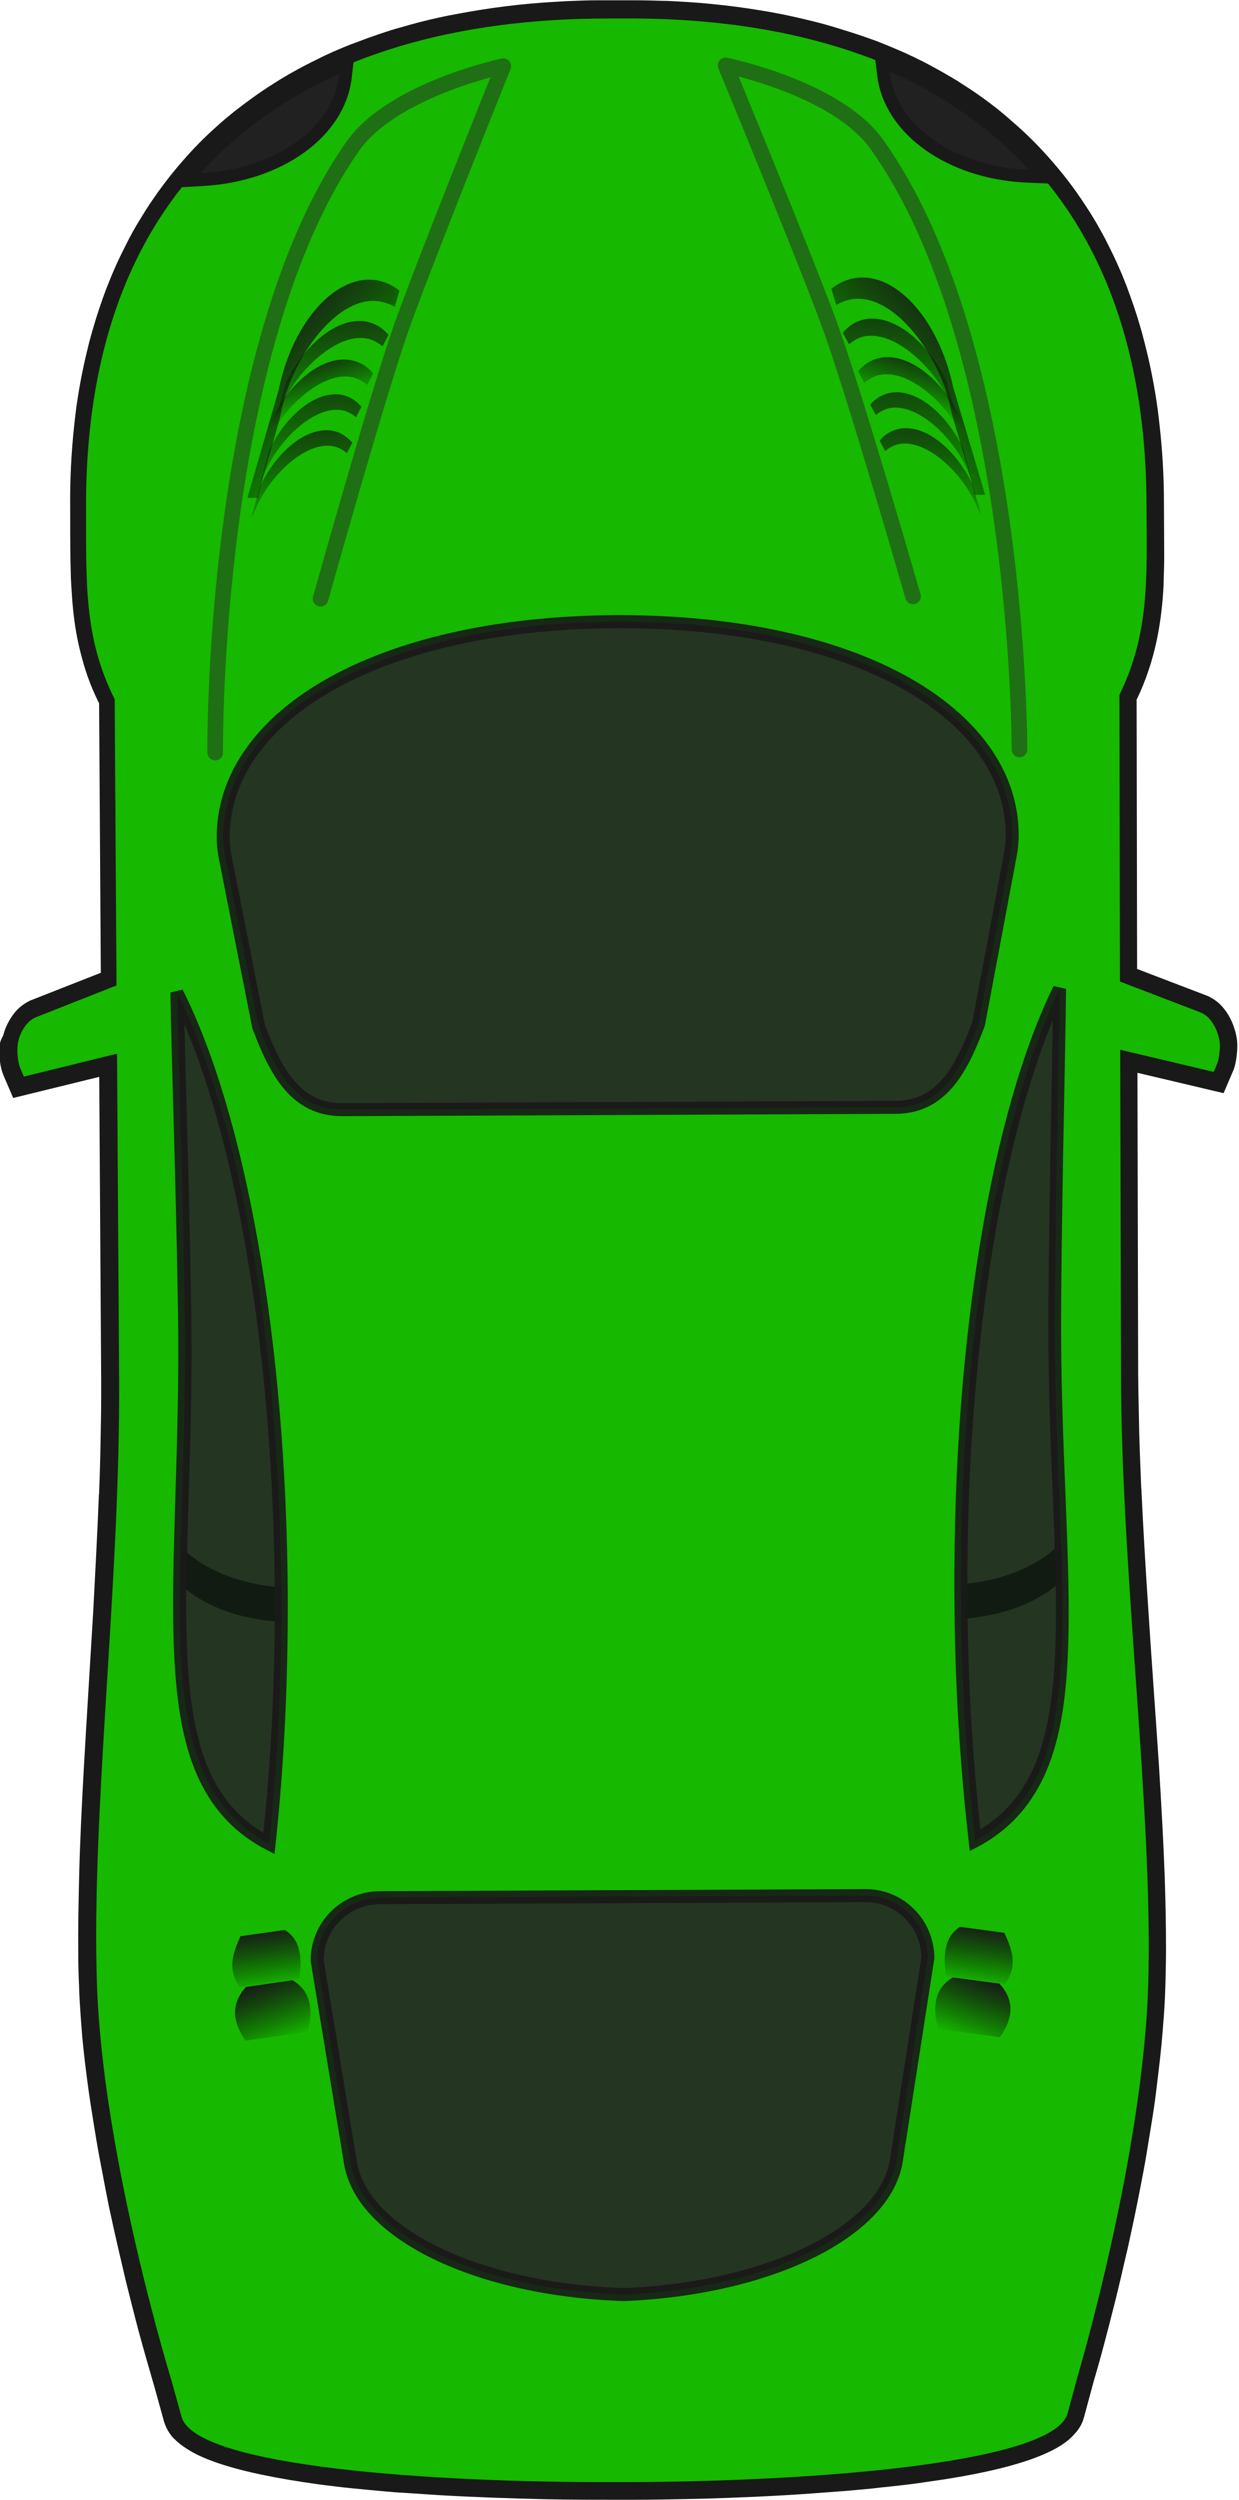 <?xml version="1.0" encoding="utf-8"?>
<!-- Generator: Adobe Illustrator 19.0.0, SVG Export Plug-In . SVG Version: 6.00 Build 0)  -->
<svg version="1.1"
	 id="svg2" xmlns:inkscape="http://www.inkscape.org/namespaces/inkscape" xmlns:cc="http://creativecommons.org/ns#" xmlns:ns1="http://sozi.baierouge.fr" xmlns:dc="http://purl.org/dc/elements/1.1/" xmlns:sodipodi="http://sodipodi.sourceforge.net/DTD/sodipodi-0.dtd" xmlns:rdf="http://www.w3.org/1999/02/22-rdf-syntax-ns#" inkscape:version="0.91 r13725"
	 xmlns="http://www.w3.org/2000/svg" xmlns:xlink="http://www.w3.org/1999/xlink" x="0px" y="0px" viewBox="416 -83 476 960"
	 style="enable-background:new 416 -83 476 960;" xml:space="preserve">
<style type="text/css">
	.st0{fill-opacity:0.996;stroke:#191919;stroke-width:14;}
	.st1{fill:#17B900;fill-opacity:0.996;}
	.st2{opacity:0.9;fill:#262626;fill-opacity:0.996;enable-background:new    ;}
	.st3{opacity:0.5;fill-opacity:0.996;enable-background:new    ;}
	.st4{fill:#212121;stroke:#191919;stroke-width:5;}
	.st5{opacity:0.5;fill:none;stroke:#292929;stroke-width:6;stroke-linecap:round;stroke-linejoin:round;enable-background:new    ;}
	.st6{fill:url(#path3757_1_);}
	.st7{fill:url(#path3787_1_);}
	.st8{fill:url(#path3752_1_);}
	.st9{fill:url(#path3735_1_);}
	.st10{fill:url(#path3783_1_);}
	.st11{fill:url(#path3799_1_);}
	.st12{fill:url(#path3803_1_);}
	.st13{fill:url(#rect3861_1_);}
	.st14{fill:url(#path3864_1_);}
	.st15{opacity:0.9;fill:#191919;enable-background:new    ;}
	.st16{opacity:0.9;fill:#262626;fill-opacity:0.996;stroke:#191919;stroke-width:5;enable-background:new    ;}
	.st17{fill:url(#path4165_1_);}
	.st18{fill:url(#path4167_1_);}
	.st19{fill:url(#path4169_1_);}
	.st20{fill:url(#path4171_1_);}
	.st21{fill:url(#path4173_1_);}
	.st22{fill:url(#path4175_1_);}
	.st23{fill:url(#path4177_1_);}
	.st24{fill:url(#path4179_1_);}
	.st25{fill:url(#path4181_1_);}
</style>
<title  id="title3968">Red Car - Top View</title>
<g id="layer1" transform="translate(-52.937,-486.69)">
	<g id="g3890">
		<path id="path3855" class="st0" d="M475.6,807.1c0,1.5,0.3,4.7,1,6.5l1.5,3.5l35.9-8.8l0.8,124.8c0,2.4,0,4.9,0,7.3
			c0,4.9-0.1,9.9-0.2,14.8c-0.1,7.3-0.3,14.7-0.6,22.1c0,0.4,0,0.8-0.1,1.2c-0.6,14.9-1.4,30-2.2,45c-1.2,20.3-2.5,40.5-3.6,60.1
			c-0.8,14.5-1.5,28.7-1.8,42.4c-0.2,9.4-0.4,18.5-0.3,27.3c0,4.3,0.1,8.6,0.3,12.7c0.1,4.2,0.4,8.4,0.7,12.7
			c0.2,2.1,0.3,4.3,0.5,6.4c0.6,6.5,1.4,13,2.3,19.6c0,0,0,0,0,0c0.6,4.4,1.3,8.7,2,13.1c0.7,4.3,1.4,8.7,2.2,12.9
			c0.8,4.3,1.6,8.5,2.4,12.6c0,0,0,0,0,0c0.4,2.1,0.8,4.1,1.2,6.1c1.3,6.1,2.6,11.9,3.9,17.5c0,0,0,0,0,0c0.9,3.7,1.7,7.3,2.5,10.7
			c1.7,6.9,3.3,13.1,4.7,18.5c2.2,8.1,4,14.4,5.1,18.1c0.7,2.5,1.1,3.8,1.1,3.8l3.8,13.7c0.3,0.9,0.7,1.8,1.3,2.6
			c0.2,0.3,0.4,0.6,0.7,0.8c1,1.1,2.3,2.1,3.9,3.1c0,0,0,0,0,0c0.8,0.5,1.6,1,2.6,1.5c0,0,0,0,0,0c0.9,0.5,1.9,0.9,3,1.4
			c0,0,0,0,0,0c8.5,3.6,21.2,6.5,36.3,8.8c0,0,0,0,0,0c0.2,0,0.5,0.1,0.7,0.1c3.3,0.5,6.8,1,10.4,1.4c0.2,0,0.5,0.1,0.7,0.1
			c4,0.5,8.2,0.9,12.5,1.3c0,0,0,0,0,0c2.1,0.2,4.3,0.4,6.5,0.6c0,0,0,0,0,0c2.2,0.2,4.4,0.4,6.6,0.5c0,0,0,0,0,0
			c4.4,0.3,8.9,0.6,13.5,0.9c0,0,0,0,0,0c13.7,0.8,27.8,1.3,41.6,1.6c0,0,0,0,0,0c9.2,0.2,18.2,0.2,26.9,0.2c1,0,2,0,2.9,0
			c1,0,2,0,2.9,0c8.7,0,17.7-0.2,26.9-0.4c0,0,0,0,0,0c13.8-0.4,27.9-1,41.6-2c0,0,0,0,0,0c4.6-0.3,9.1-0.7,13.5-1c0,0,0,0,0,0
			c2.2-0.2,4.4-0.4,6.6-0.6c0,0,0,0,0,0c2.2-0.2,4.3-0.4,6.5-0.7c0,0,0,0,0,0c4.3-0.4,8.4-0.9,12.5-1.4c0.2,0,0.5-0.1,0.7-0.1
			c3.5-0.5,7-1,10.3-1.5c0.2,0,0.5-0.1,0.7-0.1c0,0,0,0,0,0c15.1-2.4,27.7-5.4,36.2-9.1c0,0,0,0,0,0c1.1-0.5,2-0.9,3-1.4
			c0,0,0,0,0,0c0.9-0.5,1.8-1,2.6-1.5c0,0,0,0,0,0c1.6-1,2.9-2.1,3.8-3.2c0.3-0.3,0.5-0.6,0.7-0.8c0.6-0.8,1.1-1.7,1.3-2.6l3.7-13.7
			c0,0,0.4-1.3,1.1-3.8c1.1-3.7,2.8-10,4.9-18.1c1.4-5.4,3-11.7,4.6-18.6c0.8-3.4,1.6-7,2.5-10.7c0,0,0,0,0,0
			c1.2-5.6,2.5-11.4,3.7-17.5c0.4-2,0.8-4,1.2-6.1c0,0,0,0,0,0c0.8-4.1,1.6-8.3,2.3-12.6c0.7-4.3,1.4-8.6,2.1-12.9
			c0.7-4.3,1.3-8.7,1.8-13.1c0,0,0,0,0,0c0.8-6.6,1.6-13.1,2.1-19.6c0.2-2.2,0.3-4.3,0.5-6.4c0.3-4.3,0.5-8.5,0.6-12.7
			s0.2-8.4,0.2-12.7c0-8.8-0.2-17.9-0.5-27.2c-0.5-13.6-1.3-27.8-2.2-42.4c-1.3-19.6-2.8-39.8-4.1-60.1c-1-15-1.9-30.1-2.6-45
			c0-0.4,0-0.8-0.1-1.2c-0.3-7.4-0.6-14.8-0.8-22.1c-0.1-5-0.2-9.9-0.3-14.8c0-2.5-0.1-4.9-0.1-7.3l-0.3-124.8l36,8.5l1.5-3.5
			c0.6-1.8,0.9-5,0.9-6.5c0-0.8-0.1-1.8-0.3-2.7c-0.1-0.3-0.1-0.6-0.2-0.9c-0.1-0.3-0.2-0.6-0.3-0.9c-0.2-0.6-0.4-1.3-0.7-1.9
			c-0.8-1.8-1.9-3.5-3.3-4.8c0,0,0,0,0,0c-0.7-0.6-1.5-1.1-2.3-1.5l-31.4-12l-0.2-109.9c0.4-0.7,0.7-1.5,1.1-2.2
			c1.4-3,2.6-5.9,3.6-8.9c0.5-1.5,1-2.9,1.4-4.4c1.5-5.1,2.5-10.2,3.2-15.4c0.4-2.9,0.7-5.9,0.9-8.9c0.1-1.5,0.2-3,0.2-4.6
			c0.1-3.1,0.2-6.1,0.2-9.3c0-6.3-0.1-13-0.1-20c0-10.4-0.6-20.3-1.7-29.8c-0.4-3.8-0.9-7.5-1.5-11.1c-1.2-7.3-2.7-14.2-4.5-20.9
			c-0.4-1.7-0.9-3.3-1.4-5c-1.4-4.9-3.1-9.6-4.8-14.2c-0.6-1.5-1.2-3-1.8-4.5c-1.3-3-2.6-5.9-4-8.7c-0.7-1.4-1.4-2.8-2.1-4.2
			c-1.5-2.8-3-5.5-4.6-8.1c-0.8-1.3-1.6-2.6-2.5-3.9c-4.1-6.4-8.7-12.3-13.6-17.8c-3.9-4.4-8.1-8.6-12.5-12.4c0,0,0,0,0,0
			c-1.1-1-2.2-1.9-3.3-2.9c0,0,0,0,0,0c-1.1-0.9-2.3-1.9-3.4-2.8c0,0,0,0,0,0c-3.5-2.7-7-5.3-10.8-7.7c0,0,0,0,0,0
			c-1.2-0.8-2.5-1.6-3.7-2.4c0,0,0,0,0,0c-3.8-2.3-7.7-4.5-11.7-6.6c0,0,0,0,0,0c-1.3-0.7-2.7-1.3-4-2c0,0,0,0,0,0
			c-1.4-0.6-2.7-1.3-4.1-1.9c0,0,0,0,0,0c-2.8-1.2-5.6-2.4-8.4-3.5c0,0,0,0,0,0c-1.4-0.6-2.9-1.1-4.3-1.6c0,0,0,0,0,0
			c-1.4-0.5-2.9-1-4.4-1.5c-1.5-0.5-3-1-4.4-1.4c0,0,0,0,0,0c-1.5-0.5-3-0.9-4.5-1.4c0,0,0,0,0,0c-1.5-0.4-3-0.9-4.6-1.3
			c0,0,0,0,0,0c-4.6-1.2-9.3-2.3-14.1-3.3l0,0c-1.6-0.3-3.2-0.6-4.8-0.9l0,0c-11.3-2-23.1-3.4-35.2-4c0,0,0,0,0,0
			c-1.7-0.1-3.5-0.2-5.2-0.2c0,0,0,0,0,0c-3.5-0.1-7-0.2-10.6-0.2c0,0,0,0,0,0c-1.8,0-3.6,0-5.4,0c-0.6,0-1.3,0-1.9,0
			c-0.6,0-1.3,0-1.9,0c-1.8,0-3.6,0-5.4,0c0,0,0,0,0,0c-3.6,0-7.1,0.2-10.6,0.3c0,0,0,0,0,0c-1.7,0.1-3.5,0.2-5.2,0.3c0,0,0,0,0,0
			c-12.2,0.7-23.9,2.2-35.2,4.3l0,0c-1.6,0.3-3.2,0.6-4.8,0.9l0,0c-4.8,1-9.5,2.1-14.1,3.4c0,0,0,0,0,0c-1.5,0.4-3,0.9-4.6,1.3
			c0,0,0,0,0,0c-1.5,0.4-3,0.9-4.5,1.4c0,0,0,0,0,0c-1.5,0.5-3,1-4.4,1.5c-1.5,0.5-2.9,1-4.4,1.6c0,0,0,0,0,0
			c-1.4,0.5-2.9,1.1-4.3,1.6c0,0,0,0,0,0c-2.8,1.1-5.6,2.3-8.4,3.6c0,0,0,0,0,0c-1.4,0.6-2.7,1.3-4.1,2c0,0,0,0,0,0
			c-1.4,0.7-2.7,1.3-4,2c0,0,0,0,0,0c-4,2.1-7.9,4.3-11.6,6.7c0,0,0,0,0,0c-1.3,0.8-2.5,1.6-3.7,2.4c0,0,0,0,0,0
			c-3.7,2.5-7.2,5.1-10.7,7.8c0,0,0,0,0,0c-1.1,0.9-2.3,1.9-3.4,2.8c0,0,0,0,0,0c-1.1,0.9-2.2,1.9-3.3,2.9c0,0,0,0,0,0
			c-4.4,3.9-8.5,8.1-12.4,12.6c-4.9,5.6-9.4,11.6-13.5,18c-0.8,1.3-1.6,2.6-2.4,3.9c-1.6,2.6-3.1,5.3-4.5,8.1
			c-0.7,1.4-1.4,2.8-2.1,4.2c-1.4,2.8-2.7,5.8-3.9,8.7c-0.6,1.5-1.2,3-1.8,4.5c-1.7,4.6-3.3,9.3-4.7,14.2c-0.5,1.6-0.9,3.3-1.4,5
			c-1.7,6.7-3.2,13.7-4.3,20.9c-0.6,3.6-1,7.3-1.4,11.1c-1,9.5-1.5,19.4-1.4,29.8c0,7,0,13.7,0.1,20c0.1,3.2,0.1,6.3,0.3,9.3
			c0.1,1.5,0.2,3.1,0.3,4.6c0.2,3,0.5,6,0.9,8.9c0.7,5.2,1.8,10.2,3.3,15.3c0.4,1.5,0.9,2.9,1.4,4.4c1,2.9,2.3,5.9,3.7,8.8
			c0.4,0.7,0.7,1.5,1.1,2.2l0.7,109.9l-31.3,12.3c-0.8,0.4-1.6,0.9-2.3,1.5c0,0,0,0,0,0c-1.4,1.3-2.5,3-3.3,4.8
			c-0.3,0.6-0.5,1.2-0.7,1.9c-0.1,0.3-0.2,0.6-0.2,0.9c-0.1,0.3-0.2,0.6-0.2,0.9C475.7,805.3,475.6,806.2,475.6,807.1L475.6,807.1z"
			/>
		<path id="path2853" class="st1" d="M475.6,807.1c0,1.5,0.3,4.7,1,6.5l1.5,3.5l35.8-8.8l0.8,124.8c0.5,78-10.8,166.6-8.5,233
			c2.3,66.4,28.7,152,28.7,152l3.8,13.7c5.4,19.2,97.5,25.3,166.9,25c1.1,0,2.3,0,3.4,0c1.1,0,2.3,0,3.4,0
			c69.4-0.3,161.5-7.2,166.7-26.4l3.7-13.7c0,0,25.6-85.8,27.3-152.2c1.7-66.4-10.3-154.9-10.5-232.9l-0.3-124.8l35.9,8.5l1.5-3.5
			c0.6-1.8,0.9-5,0.9-6.5c0-0.8-0.1-1.8-0.3-2.7c-0.1-0.3-0.1-0.6-0.2-0.9c-0.1-0.3-0.2-0.6-0.3-0.9c-0.2-0.6-0.4-1.3-0.7-1.9
			c-0.8-1.8-1.9-3.5-3.3-4.8c0,0,0,0,0,0c-0.7-0.6-1.5-1.1-2.3-1.5l-31.3-12L899,670.5c11.8-24,10.5-45.6,10.4-73.6
			c-0.6-133.2-87.4-187.3-202.2-186.1c-0.8,0-1.6,0-2.3,0c-0.8,0-1.6,0-2.3,0c-114.8-0.1-201.1,54.6-200.6,187.9
			c0.1,28.1-1,49.7,11,73.5l0.7,109.9l-31.2,12.3c-0.8,0.4-1.6,0.9-2.3,1.5c0,0,0,0,0,0c-1.4,1.3-2.5,3-3.3,4.8
			c-0.3,0.6-0.5,1.2-0.7,1.9c-0.1,0.3-0.2,0.6-0.2,0.9c-0.1,0.3-0.2,0.6-0.2,0.9C475.7,805.3,475.6,806.2,475.6,807.1L475.6,807.1z"
			/>
		<path id="path3643" class="st2" d="M838.1,1015.7c0.1,33.4,2.1,65.3,5.5,94.8c48.6-25.9,29.8-98.1,30.6-205.7
			c0.4-49.7,1.5-89.6,1.9-121.5C852.9,830.5,837.6,917,838.1,1015.7L838.1,1015.7z"/>
		<path id="path3658" class="st3" d="M838.1,1015.7c0,3.2,0.1,6.4,0.1,9.6c16.2-0.9,30.2-6.6,38.8-14.8c-0.1-4.7-0.2-9.5-0.4-14.4
			c-8.2,8.6-22.2,14.7-38.5,15.9C838,1013.2,838.1,1014.5,838.1,1015.7L838.1,1015.7z"/>
		<path id="path3707" class="st4" d="M807.8,427.2l0.6,5.1c2.6,21.5,26.1,37.6,54.7,39l7.1,0.3l-4.9-5.2
			c-14.7-15.8-32.6-28.2-52.9-37.2L807.8,427.2L807.8,427.2z"/>
		<path id="path3715" class="st5" d="M819.7,632.7c0,0-22.9-79.6-32.4-105.2c-9.9-26.8-39.6-98.7-39.6-98.7s42.5,8.6,58,30.2
			c55.2,77,54.9,232.5,54.9,232.5"/>
		
			<linearGradient id="path3757_1_" gradientUnits="userSpaceOnUse" x1="1095.744" y1="273.718" x2="1072.574" y2="281.338" gradientTransform="matrix(-4.311114e-003 -1 -1 4.311114e-003 1106.524 1633.531)">
			<stop  offset="0" style="stop-color:#1A1A1A"/>
			<stop  offset="1" style="stop-color:#000000;stop-opacity:0"/>
		</linearGradient>
		<path id="path3757" class="st6" d="M798.6,546.3l2.4,4.4c1.2-1,2.4-1.8,3.8-2.4c11.7-4.8,29.3,10.6,35.9,26.7
			c0.2,0.5,0.8,1.8,1.7,3.4l-3.9-13.6c-8.5-17.3-23.2-27.4-34.1-22.9C802.1,542.9,800.2,544.3,798.6,546.3L798.6,546.3z"/>
		
			<linearGradient id="path3787_1_" gradientUnits="userSpaceOnUse" x1="1114.881" y1="586.648" x2="1103.121" y2="586.587" gradientTransform="matrix(-4.311114e-003 -1 -1 4.311114e-003 1407.026 1619.106)">
			<stop  offset="0" style="stop-color:#1A1A1A"/>
			<stop  offset="1" style="stop-color:#000000;stop-opacity:0"/>
		</linearGradient>
		<path id="path3787" class="st7" d="M794.1,537.7l2.4,4.4c1.2-1,2.4-1.8,3.8-2.4c11.7-4.8,29.3,10.6,35.9,26.7
			c0.2,0.5,0.8,1.8,1.7,3.4l-3.9-13.6c-8.5-17.3-23.2-27.4-34.1-22.9C797.6,534.3,795.7,535.8,794.1,537.7L794.1,537.7z"/>
		
			<linearGradient id="path3752_1_" gradientUnits="userSpaceOnUse" x1="1106.562" y1="583.033" x2="1042.482" y2="588.623" gradientTransform="matrix(-4.311114e-003 -1 -1 4.311114e-003 1405.579 1612.925)">
			<stop  offset="0" style="stop-color:#1A1A1A"/>
			<stop  offset="1" style="stop-color:#000000;stop-opacity:0"/>
		</linearGradient>
		<path id="path3752" class="st8" d="M792.7,531.5l2.4,4.4c1.2-1,2.4-1.8,3.8-2.4c11.7-4.8,29.3,10.6,35.9,26.7
			c0.2,0.5,0.8,1.8,1.7,3.4l-3.9-13.6c-8.5-17.3-23.2-27.4-34.1-22.9C796.2,528.1,794.3,529.6,792.7,531.5L792.7,531.5z"/>
		
			<linearGradient id="path3735_1_" gradientUnits="userSpaceOnUse" x1="1113.342" y1="560.584" x2="1099.882" y2="567.614" gradientTransform="matrix(-4.311114e-003 -1 -1 4.311114e-003 1407.026 1619.106)">
			<stop  offset="0" style="stop-color:#1A1A1A"/>
			<stop  offset="1" style="stop-color:#000000;stop-opacity:0"/>
		</linearGradient>
		<path id="path3735" class="st9" d="M788.3,514.6l1.9,6.2c1.7-1,3.5-1.7,5.5-2.1c16-3.2,34.4,20.8,38.7,42.9
			c0.7,3.4,8.7,28.8,8.9,32.1l4.1,0l-12.3-41.4c-5.6-26.3-22.6-44.9-38.4-41.7C793.6,511.2,790.8,512.6,788.3,514.6L788.3,514.6z"/>
		
			<linearGradient id="path3783_1_" gradientUnits="userSpaceOnUse" x1="1091.344" y1="557.336" x2="1046.624" y2="608.306" gradientTransform="matrix(-4.311114e-003 -1 -1 4.311114e-003 1407.026 1619.106)">
			<stop  offset="0" style="stop-color:#1A1A1A"/>
			<stop  offset="1" style="stop-color:#000000;stop-opacity:0"/>
		</linearGradient>
		<path id="path3783" class="st10" d="M788.3,514.6l1.9,6.2c1.7-1,3.5-1.7,5.5-2.1c16-3.2,34.4,20.8,38.7,42.9
			c0.7,3.4,8.7,28.8,8.9,32.1l4.1,0l-12.3-41.4c-5.6-26.3-22.6-44.9-38.4-41.7C793.6,511.2,790.8,512.6,788.3,514.6L788.3,514.6z"/>
		
			<linearGradient id="path3799_1_" gradientUnits="userSpaceOnUse" x1="1094.188" y1="567.958" x2="1011.578" y2="566.708" gradientTransform="matrix(-3.851204e-003 -0.893 -0.893 3.851204e-003 1333.565 1503.932)">
			<stop  offset="0" style="stop-color:#1A1A1A"/>
			<stop  offset="1" style="stop-color:#000000;stop-opacity:0"/>
		</linearGradient>
		<path id="path3799" class="st11" d="M803.3,559.1l2.1,4c1-0.9,2.2-1.6,3.4-2.1c10.4-4.3,26.2,9.5,32.1,23.9c0.2,0.5,0.8,1.6,1.5,3
			l-3.5-12.2c-7.6-15.4-20.7-24.5-30.5-20.4C806.4,556.1,804.7,557.4,803.3,559.1L803.3,559.1z"/>
		
			<linearGradient id="path3803_1_" gradientUnits="userSpaceOnUse" x1="1085.899" y1="564.741" x2="1018.139" y2="568.741" gradientTransform="matrix(-3.851204e-003 -0.893 -0.893 3.851204e-003 1337.204 1517.723)">
			<stop  offset="0" style="stop-color:#1A1A1A"/>
			<stop  offset="1" style="stop-color:#000000;stop-opacity:0"/>
		</linearGradient>
		<path id="path3803" class="st12" d="M806.9,572.9l2.1,4c1-0.9,2.2-1.6,3.4-2.1c10.4-4.3,26.2,9.5,32.1,23.9c0.2,0.5,0.8,1.6,1.5,3
			l-3.5-12.2c-7.6-15.4-20.7-24.5-30.5-20.4C810.1,569.8,808.3,571.2,806.9,572.9L806.9,572.9z"/>
		
			<linearGradient id="rect3861_1_" gradientUnits="userSpaceOnUse" x1="479.738" y1="227.036" x2="455.628" y2="232.496" gradientTransform="matrix(0.134 -0.991 -0.991 -0.134 1007.861 1669.101)">
			<stop  offset="0" style="stop-color:#1A1A1A"/>
			<stop  offset="1" style="stop-color:#000000;stop-opacity:0"/>
		</linearGradient>
		<path id="rect3861" class="st13" d="M829.3,1182.8c-2.1-8.3-1.5-15.5,5.7-19.8l17.9,2.4c6.2,6.8,5,13.7,0.2,20.6L829.3,1182.8
			L829.3,1182.8z"/>
		
			<linearGradient id="path3864_1_" gradientUnits="userSpaceOnUse" x1="489.122" y1="229.574" x2="466.852" y2="229.984" gradientTransform="matrix(0.134 -0.991 -0.991 -0.134 1009.099 1658.836)">
			<stop  offset="0" style="stop-color:#1A1A1A"/>
			<stop  offset="1" style="stop-color:#000000;stop-opacity:0"/>
		</linearGradient>
		<path id="path3864" class="st14" d="M832.4,1162.5c-1.2-8.1-0.6-15.2,5.4-18.9l17,2.3c3,6.5,5.3,13,0.2,19.6L832.4,1162.5
			L832.4,1162.5z"/>
		<path id="path4025" class="st15" d="M835.6,1015.7c0.1,33.5,2.1,65.5,5.5,95.1l0.4,3.7l3.2-1.7c12.6-6.7,21-16.7,26.3-29.2
			c5.3-12.5,7.5-27.6,8.2-45.1c1.5-35-3-79.9-2.6-133.6c0.4-49.7,1.5-89.5,1.9-121.5l-4.8-1.1C850.3,830.1,835.1,916.7,835.6,1015.7
			L835.6,1015.7z M840.6,1015.7c-0.4-91.2,12.7-171.8,32.8-220.2c-0.5,30-1.3,65.2-1.7,109.3c-0.4,53.9,4.1,99,2.6,133.4
			c-0.7,17.2-3,31.8-7.9,43.4c-4.4,10.5-11.1,18.5-20.8,24.6C842.5,1077.9,840.7,1047.5,840.6,1015.7L840.6,1015.7z"/>
		<path id="rect2864" class="st16" d="M590.8,1156.6l12.8,77.7c4.5,27.1,49,48.7,105.1,50.5c56.1-2.3,100.4-24.3,104.6-51.5
			l12.1-77.8c-0.1-13.3-10.8-24-24.1-23.9l-186.6,0.8C601.4,1132.6,590.7,1143.3,590.8,1156.6L590.8,1156.6z"/>
		<path id="path3703" class="st16" d="M554.7,725.3c0,3,0.4,5.9,1,8.8c0,0,0,0,0,0l12.6,63.8c6.7,17.7,14.4,31.9,32.1,31.9
			l212.6-0.9c17.7-0.1,25.3-14.4,31.9-32.1l12-63.9c0,0,0,0,0,0c0.6-2.9,0.9-5.8,0.9-8.8c-0.2-45.4-57.7-81.9-151.9-81.7
			C611.7,642.9,554.5,679.9,554.7,725.3L554.7,725.3z"/>
		<path id="path4157" class="st2" d="M577,1016.8c0.1,33.4-1.5,65.3-4.7,94.8c-48.8-25.4-30.7-97.9-32.4-205.4
			c-0.8-49.7-2.3-89.5-2.9-121.5C560.5,831.8,576.5,918.1,577,1016.8L577,1016.8z"/>
		<path id="path4159" class="st3" d="M577,1016.8c0,3.2,0,6.4,0,9.6c-16.2-0.7-30.3-6.3-38.9-14.4c0.1-4.7,0.2-9.5,0.3-14.4
			c8.2,8.5,22.3,14.5,38.6,15.6C577,1014.3,577,1015.6,577,1016.8L577,1016.8z"/>
		<path id="path4161" class="st4" d="M602.2,428l-0.6,5.1c-2.4,21.6-25.8,37.8-54.4,39.5l-7.1,0.4l4.8-5.3
			c14.6-16,32.4-28.4,52.6-37.6L602.2,428L602.2,428z"/>
		<path id="path4163" class="st5" d="M592.1,633.6c0,0,22.3-79.8,31.5-105.5c9.7-26.9,38.7-99,38.7-99s-42.4,8.9-57.8,30.7
			c-54.5,77.5-52.9,232.9-52.9,232.9"/>
		
			<linearGradient id="path4165_1_" gradientUnits="userSpaceOnUse" x1="1095.756" y1="587.755" x2="1072.586" y2="595.375" gradientTransform="matrix(-4.311114e-003 -1 1 -4.311114e-003 -0.194 1638.303)">
			<stop  offset="0" style="stop-color:#1A1A1A"/>
			<stop  offset="1" style="stop-color:#000000;stop-opacity:0"/>
		</linearGradient>
		<path id="path4165" class="st17" d="M612.3,547.1l-2.3,4.4c-1.2-1-2.4-1.8-3.9-2.4c-11.7-4.7-29.2,10.9-35.7,27
			c-0.2,0.5-0.8,1.8-1.6,3.4l3.8-13.6c8.4-17.3,23-27.6,33.9-23.1C608.8,543.7,610.8,545.2,612.3,547.1L612.3,547.1z"/>
		
			<linearGradient id="path4167_1_" gradientUnits="userSpaceOnUse" x1="1114.881" y1="900.628" x2="1103.121" y2="900.567" gradientTransform="matrix(-4.311114e-003 -1 1 -4.311114e-003 -300.748 1626.469)">
			<stop  offset="0" style="stop-color:#1A1A1A"/>
			<stop  offset="1" style="stop-color:#000000;stop-opacity:0"/>
		</linearGradient>
		<path id="path4167" class="st18" d="M616.8,538.5l-2.3,4.4c-1.2-1-2.4-1.8-3.9-2.4c-11.7-4.7-29.2,10.9-35.7,27
			c-0.2,0.5-0.8,1.8-1.6,3.4l3.8-13.6c8.4-17.3,23-27.6,33.9-23.1C613.2,535.1,615.2,536.6,616.8,538.5L616.8,538.5z"/>
		
			<linearGradient id="path4169_1_" gradientUnits="userSpaceOnUse" x1="1106.561" y1="897.023" x2="1042.481" y2="902.613" gradientTransform="matrix(-4.311114e-003 -1 1 -4.311114e-003 -299.375 1620.276)">
			<stop  offset="0" style="stop-color:#1A1A1A"/>
			<stop  offset="1" style="stop-color:#000000;stop-opacity:0"/>
		</linearGradient>
		<path id="path4169" class="st19" d="M618.2,532.3l-2.3,4.4c-1.2-1-2.4-1.8-3.9-2.4c-11.7-4.7-29.2,10.9-35.7,27
			c-0.2,0.5-0.8,1.8-1.6,3.4l3.8-13.6c8.4-17.3,23-27.6,33.9-23.1C614.6,528.9,616.6,530.4,618.2,532.3L618.2,532.3z"/>
		
			<linearGradient id="path4171_1_" gradientUnits="userSpaceOnUse" x1="1113.334" y1="874.568" x2="1099.874" y2="881.598" gradientTransform="matrix(-4.311114e-003 -1 1 -4.311114e-003 -300.748 1626.469)">
			<stop  offset="0" style="stop-color:#1A1A1A"/>
			<stop  offset="1" style="stop-color:#000000;stop-opacity:0"/>
		</linearGradient>
		<path id="path4171" class="st20" d="M622.4,515.3l-1.8,6.2c-1.7-1-3.5-1.6-5.5-2c-16-3.1-34.2,21.1-38.3,43.2
			c-0.6,3.4-8.5,28.9-8.7,32.2l-4.1,0l12-41.5c5.4-26.3,22.3-45,38.1-42C617.1,512,619.9,513.3,622.4,515.3L622.4,515.3z"/>
		
			<linearGradient id="path4173_1_" gradientUnits="userSpaceOnUse" x1="1091.334" y1="871.327" x2="1046.614" y2="922.297" gradientTransform="matrix(-4.311114e-003 -1 1 -4.311114e-003 -300.748 1626.469)">
			<stop  offset="0" style="stop-color:#1A1A1A"/>
			<stop  offset="1" style="stop-color:#000000;stop-opacity:0"/>
		</linearGradient>
		<path id="path4173" class="st21" d="M622.4,515.3l-1.8,6.2c-1.7-1-3.5-1.6-5.5-2c-16-3.1-34.2,21.1-38.3,43.2
			c-0.6,3.4-8.5,28.9-8.7,32.2l-4.1,0l12-41.5c5.4-26.3,22.3-45,38.1-42C617.1,512,619.9,513.3,622.4,515.3L622.4,515.3z"/>
		
			<linearGradient id="path4175_1_" gradientUnits="userSpaceOnUse" x1="1094.188" y1="919.478" x2="1011.578" y2="918.228" gradientTransform="matrix(-3.851204e-003 -0.893 0.893 -3.851204e-003 -228.323 1510.666)">
			<stop  offset="0" style="stop-color:#1A1A1A"/>
			<stop  offset="1" style="stop-color:#000000;stop-opacity:0"/>
		</linearGradient>
		<path id="path4175" class="st22" d="M607.8,559.9l-2.1,4c-1-0.9-2.2-1.6-3.4-2.1c-10.5-4.2-26.1,9.7-31.9,24.1
			c-0.2,0.5-0.7,1.6-1.5,3l3.4-12.2c7.5-15.5,20.5-24.6,30.3-20.7C604.6,556.9,606.4,558.2,607.8,559.9L607.8,559.9z"/>
		
			<linearGradient id="path4177_1_" gradientUnits="userSpaceOnUse" x1="1085.901" y1="916.284" x2="1018.141" y2="920.284" gradientTransform="matrix(-3.851204e-003 -0.893 0.893 -3.851204e-003 -231.863 1524.488)">
			<stop  offset="0" style="stop-color:#1A1A1A"/>
			<stop  offset="1" style="stop-color:#000000;stop-opacity:0"/>
		</linearGradient>
		<path id="path4177" class="st23" d="M604.3,573.7l-2.1,4c-1-0.9-2.2-1.6-3.4-2.1c-10.5-4.2-26.1,9.7-31.9,24.1
			c-0.2,0.5-0.7,1.6-1.5,3l3.4-12.2c7.5-15.5,20.5-24.6,30.3-20.7C601.1,570.7,602.8,572,604.3,573.7L604.3,573.7z"/>
		
			<linearGradient id="path4179_1_" gradientUnits="userSpaceOnUse" x1="436.401" y1="538.001" x2="412.291" y2="543.461" gradientTransform="matrix(-0.142 -0.99 0.99 -0.142 98.838 1673.02)">
			<stop  offset="0" style="stop-color:#1A1A1A"/>
			<stop  offset="1" style="stop-color:#000000;stop-opacity:0"/>
		</linearGradient>
		<path id="path4179" class="st24" d="M587.2,1183.9c2-8.3,1.4-15.5-5.9-19.8l-17.9,2.6c-6.1,6.9-4.9,13.8-0.1,20.6L587.2,1183.9
			L587.2,1183.9z"/>
		
			<linearGradient id="path4181_1_" gradientUnits="userSpaceOnUse" x1="445.793" y1="540.565" x2="423.523" y2="540.975" gradientTransform="matrix(-0.142 -0.99 0.99 -0.142 97.493 1662.766)">
			<stop  offset="0" style="stop-color:#1A1A1A"/>
			<stop  offset="1" style="stop-color:#000000;stop-opacity:0"/>
		</linearGradient>
		<path id="path4181" class="st25" d="M583.9,1163.6c1.2-8.2,0.5-15.2-5.6-18.8l-17,2.4c-2.9,6.5-5.2,13-0.1,19.6L583.9,1163.6
			L583.9,1163.6z"/>
		<path id="path4183" class="st15" d="M579.5,1016.8c0.1,33.5-1.5,65.5-4.7,95.1l-0.4,3.7l-3.3-1.7c-12.7-6.6-21.2-16.5-26.6-28.9
			c-5.4-12.5-7.7-27.5-8.6-45.1c-1.8-35,2.3-80,1.4-133.6c-0.8-49.7-2.3-89.5-2.9-121.5l4.7-1.1C563.1,831.4,579,917.8,579.5,1016.8
			L579.5,1016.8z M574.5,1016.9c-0.4-91.2-14.2-171.7-34.7-219.9c0.7,29.9,1.9,65.2,2.6,109.3c0.9,53.9-3.2,99-1.5,133.4
			c0.9,17.2,3.2,31.8,8.2,43.4c4.5,10.4,11.2,18.4,21,24.4C573.1,1079.1,574.6,1048.6,574.5,1016.9L574.5,1016.9z"/>
	</g>
</g>
</svg>
